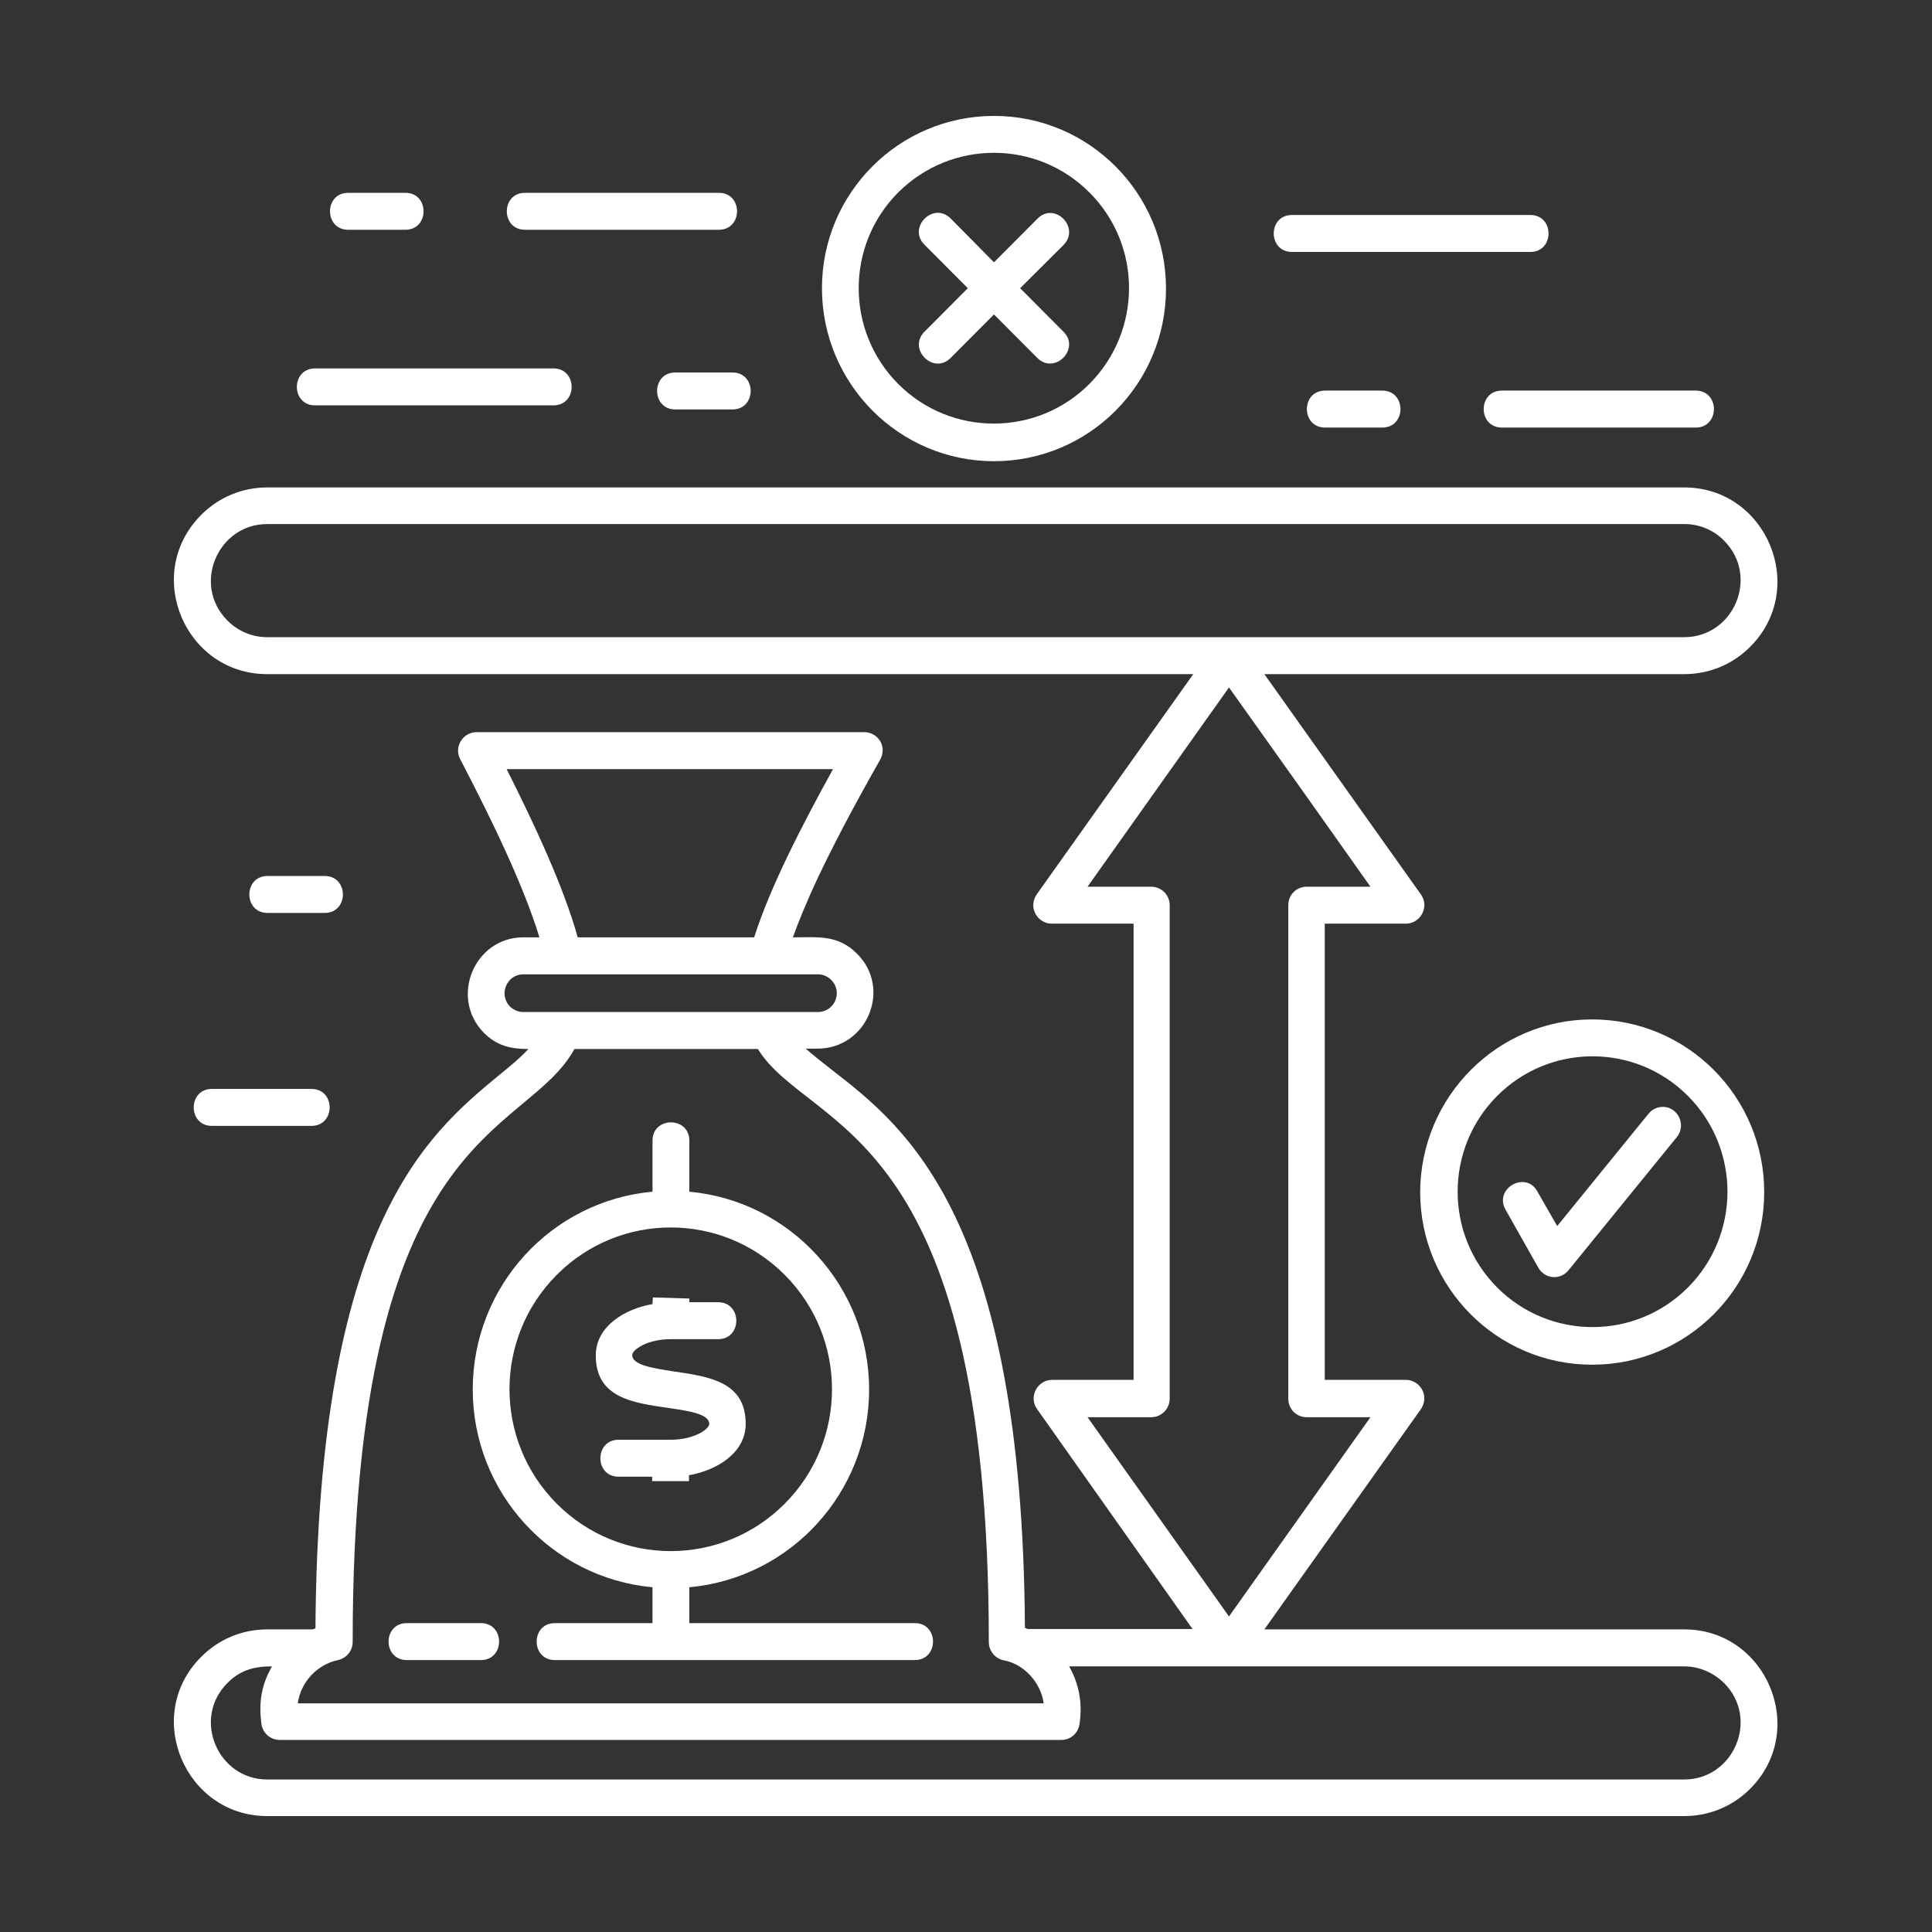 <svg width="100" height="100" viewBox="0 0 100 100" fill="none" xmlns="http://www.w3.org/2000/svg">
<rect x="0" y="0" width="100" height="100" fill="#333333" stroke="none"/>
<path d="M16.118 56.362C17.377 56.362 17.377 58.276 16.118 58.276H10.97C9.712 58.276 9.712 56.362 10.97 56.362H16.118ZM16.805 45.341C18.063 45.341 18.063 47.254 16.805 47.254H13.85C12.591 47.254 12.591 45.341 13.85 45.341H16.805ZM37.911 19.279C39.169 19.279 39.169 21.193 37.911 21.193H34.956C33.697 21.193 33.697 19.279 34.956 19.279H37.911ZM87.769 20.217C89.027 20.217 89.027 22.131 87.769 22.131H77.74C76.482 22.131 76.482 20.217 77.74 20.217H87.769ZM79.208 11.128C80.467 11.128 80.467 13.041 79.208 13.041H66.873C65.614 13.041 65.614 11.128 66.873 11.128H79.208ZM71.544 20.217C72.802 20.217 72.802 22.131 71.544 22.131H68.588C67.33 22.131 67.33 20.217 68.588 20.217H71.544ZM37.206 9.98C38.464 9.98 38.464 11.893 37.206 11.893H27.177C25.918 11.893 25.918 9.98 27.177 9.98H37.206ZM28.645 19.069C29.903 19.069 29.903 20.982 28.645 20.982H16.309C15.051 20.982 15.051 19.069 16.309 19.069H28.645ZM20.98 9.98C22.239 9.98 22.239 11.893 20.98 11.893H18.025C16.767 11.893 16.767 9.98 18.025 9.98H20.98ZM21.056 85.925C19.798 85.925 19.798 84.012 21.056 84.012H24.889C26.147 84.012 26.147 85.925 24.889 85.925H21.056ZM28.721 85.925C27.463 85.925 27.463 84.012 28.721 84.012H33.774V82.156C28.53 81.677 24.469 77.238 24.469 71.919C24.469 66.58 28.53 62.16 33.774 61.682V59.041C33.774 57.778 35.68 57.778 35.68 59.041V61.682C40.923 62.16 44.985 66.599 44.985 71.919C44.985 77.257 40.923 81.677 35.68 82.156V84.012H47.349C48.607 84.012 48.607 85.925 47.349 85.925H28.721ZM37.167 67.403C38.426 67.403 38.426 69.316 37.167 69.316H34.708C34.079 69.316 33.507 69.469 33.125 69.699C32.878 69.852 32.725 70.005 32.725 70.139C32.725 70.656 33.774 70.809 34.841 70.981C36.71 71.249 38.597 71.517 38.597 73.698C38.597 75.21 37.091 76.109 35.661 76.358V76.664H33.755V76.434H32.02C30.761 76.434 30.761 74.521 32.02 74.521H34.727C35.356 74.521 35.909 74.368 36.309 74.138C36.557 73.985 36.71 73.832 36.71 73.698C36.71 73.182 35.642 73.028 34.593 72.875C32.725 72.608 30.837 72.34 30.837 70.158C30.837 68.647 32.344 67.747 33.774 67.499L33.793 67.154L35.68 67.212V67.403H37.167ZM40.618 65.987C37.358 62.715 32.077 62.715 28.817 65.987C25.556 69.259 25.556 74.559 28.817 77.831C32.077 81.103 37.358 81.103 40.618 77.831C43.879 74.559 43.879 69.259 40.618 65.987ZM27.081 48.517H27.92C27.101 45.819 25.442 42.413 23.821 39.294C23.478 38.644 23.974 37.897 24.66 37.897H44.737C45.442 37.897 45.976 38.663 45.518 39.39C44.127 41.839 43.059 43.886 42.258 45.59C41.743 46.699 41.343 47.675 41.038 48.517C42.315 48.517 43.364 48.364 44.355 49.359C46.186 51.177 44.87 54.277 42.315 54.277H41.705C42.087 54.621 42.544 54.965 43.021 55.348C46.872 58.333 52.916 62.983 53.05 84.26C53.107 84.28 53.164 84.299 53.202 84.318H61.725L53.679 72.933C53.221 72.301 53.698 71.421 54.461 71.421H58.674V47.809H54.441C53.698 47.809 53.164 46.948 53.698 46.24L61.763 34.893H13.831C9.579 34.893 7.367 29.708 10.418 26.646C11.295 25.766 12.496 25.23 13.831 25.23H87.178C91.43 25.23 93.622 30.435 90.591 33.477C89.714 34.358 88.513 34.893 87.178 34.893H65.443L73.546 46.297C74.003 46.929 73.527 47.809 72.764 47.809H68.569V71.421H72.764C73.508 71.421 74.041 72.282 73.508 72.99L65.443 84.337H87.178C91.43 84.337 93.622 89.542 90.591 92.584C89.714 93.464 88.513 94 87.178 94H13.831C9.579 94 7.367 88.795 10.418 85.753C11.295 84.873 12.496 84.337 13.831 84.337H16.176C16.233 84.318 16.271 84.299 16.328 84.28C16.462 63.423 22.105 58.735 25.804 55.673C26.395 55.195 26.929 54.755 27.348 54.296C26.414 54.296 25.709 54.123 25.041 53.454C23.249 51.617 24.565 48.517 27.081 48.517ZM29.903 48.517H39.036C39.856 45.915 41.553 42.643 43.116 39.811H26.224C27.653 42.643 29.179 45.915 29.903 48.517ZM39.227 54.296H29.732C27.196 58.945 18.254 58.161 18.254 84.988C18.254 85.428 17.949 85.829 17.491 85.925C16.424 86.155 15.566 87.054 15.413 88.164H54.022C53.869 87.073 52.992 86.136 51.982 85.944C51.524 85.868 51.181 85.466 51.181 84.988C51.181 58.084 41.915 58.62 39.227 54.296ZM42.334 50.431H27.081C26.242 50.431 25.785 51.464 26.395 52.095C26.567 52.267 26.814 52.382 27.081 52.382H42.334C43.192 52.382 43.65 51.349 43.021 50.718C42.849 50.545 42.601 50.431 42.334 50.431ZM55.337 86.251C55.852 87.15 56.043 88.183 55.871 89.255C55.795 89.733 55.395 90.058 54.937 90.058H14.479C13.983 90.058 13.563 89.676 13.525 89.178C13.392 88.106 13.525 87.226 14.078 86.251C13.144 86.251 12.439 86.442 11.771 87.112C9.922 88.968 11.276 92.106 13.831 92.106H87.178C89.733 92.106 91.087 88.968 89.237 87.112C88.703 86.595 87.979 86.251 87.178 86.251H55.337ZM47.844 12.659C46.968 11.779 48.302 10.42 49.198 11.3L51.448 13.577L53.698 11.319C54.594 10.42 55.929 11.779 55.051 12.678L52.802 14.917L55.051 17.175C55.929 18.055 54.594 19.413 53.698 18.533L51.448 16.275L49.198 18.533C48.321 19.413 46.968 18.074 47.844 17.175L50.094 14.917L47.844 12.659ZM77.931 62.619C77.302 61.529 78.96 60.572 79.571 61.663L80.6 63.461L85.329 57.644C85.653 57.242 86.263 57.166 86.663 57.51C87.064 57.855 87.121 58.448 86.797 58.85L81.21 65.719C80.772 66.293 79.952 66.197 79.628 65.623L77.931 62.619ZM87.178 27.125H13.831C11.276 27.125 9.922 30.263 11.771 32.119C12.305 32.654 13.03 32.98 13.831 32.98H87.178C89.733 32.98 91.087 29.842 89.237 27.986C88.722 27.45 87.979 27.125 87.178 27.125ZM67.425 40.94L63.612 35.582L56.291 45.896H59.589C60.104 45.896 60.543 46.317 60.543 46.852V72.397C60.543 72.914 60.123 73.354 59.589 73.354H56.291L63.612 83.667L70.934 73.354H67.635C67.101 73.354 66.682 72.933 66.682 72.397V46.852C66.682 46.317 67.101 45.896 67.635 45.896H70.934L67.425 40.94ZM51.448 6C56.367 6 60.352 9.999 60.352 14.936C60.352 19.873 56.367 23.872 51.448 23.872C46.529 23.872 42.544 19.853 42.544 14.917C42.544 9.999 46.529 6 51.448 6ZM56.386 9.961C53.66 7.225 49.236 7.225 46.491 9.961C43.764 12.697 43.764 17.136 46.491 19.873C49.217 22.609 53.66 22.609 56.386 19.873C59.113 17.136 59.132 12.697 56.386 9.961ZM82.412 52.765C87.331 52.765 91.315 56.764 91.315 61.701C91.315 66.638 87.331 70.637 82.412 70.637C77.492 70.637 73.508 66.638 73.508 61.701C73.527 56.764 77.511 52.765 82.412 52.765ZM87.369 56.726C84.642 53.99 80.219 53.99 77.492 56.726C74.766 59.462 74.766 63.901 77.492 66.638C80.219 69.374 84.642 69.374 87.369 66.638C90.095 63.901 90.095 59.462 87.369 56.726Z" fill="white"/>
</svg>
